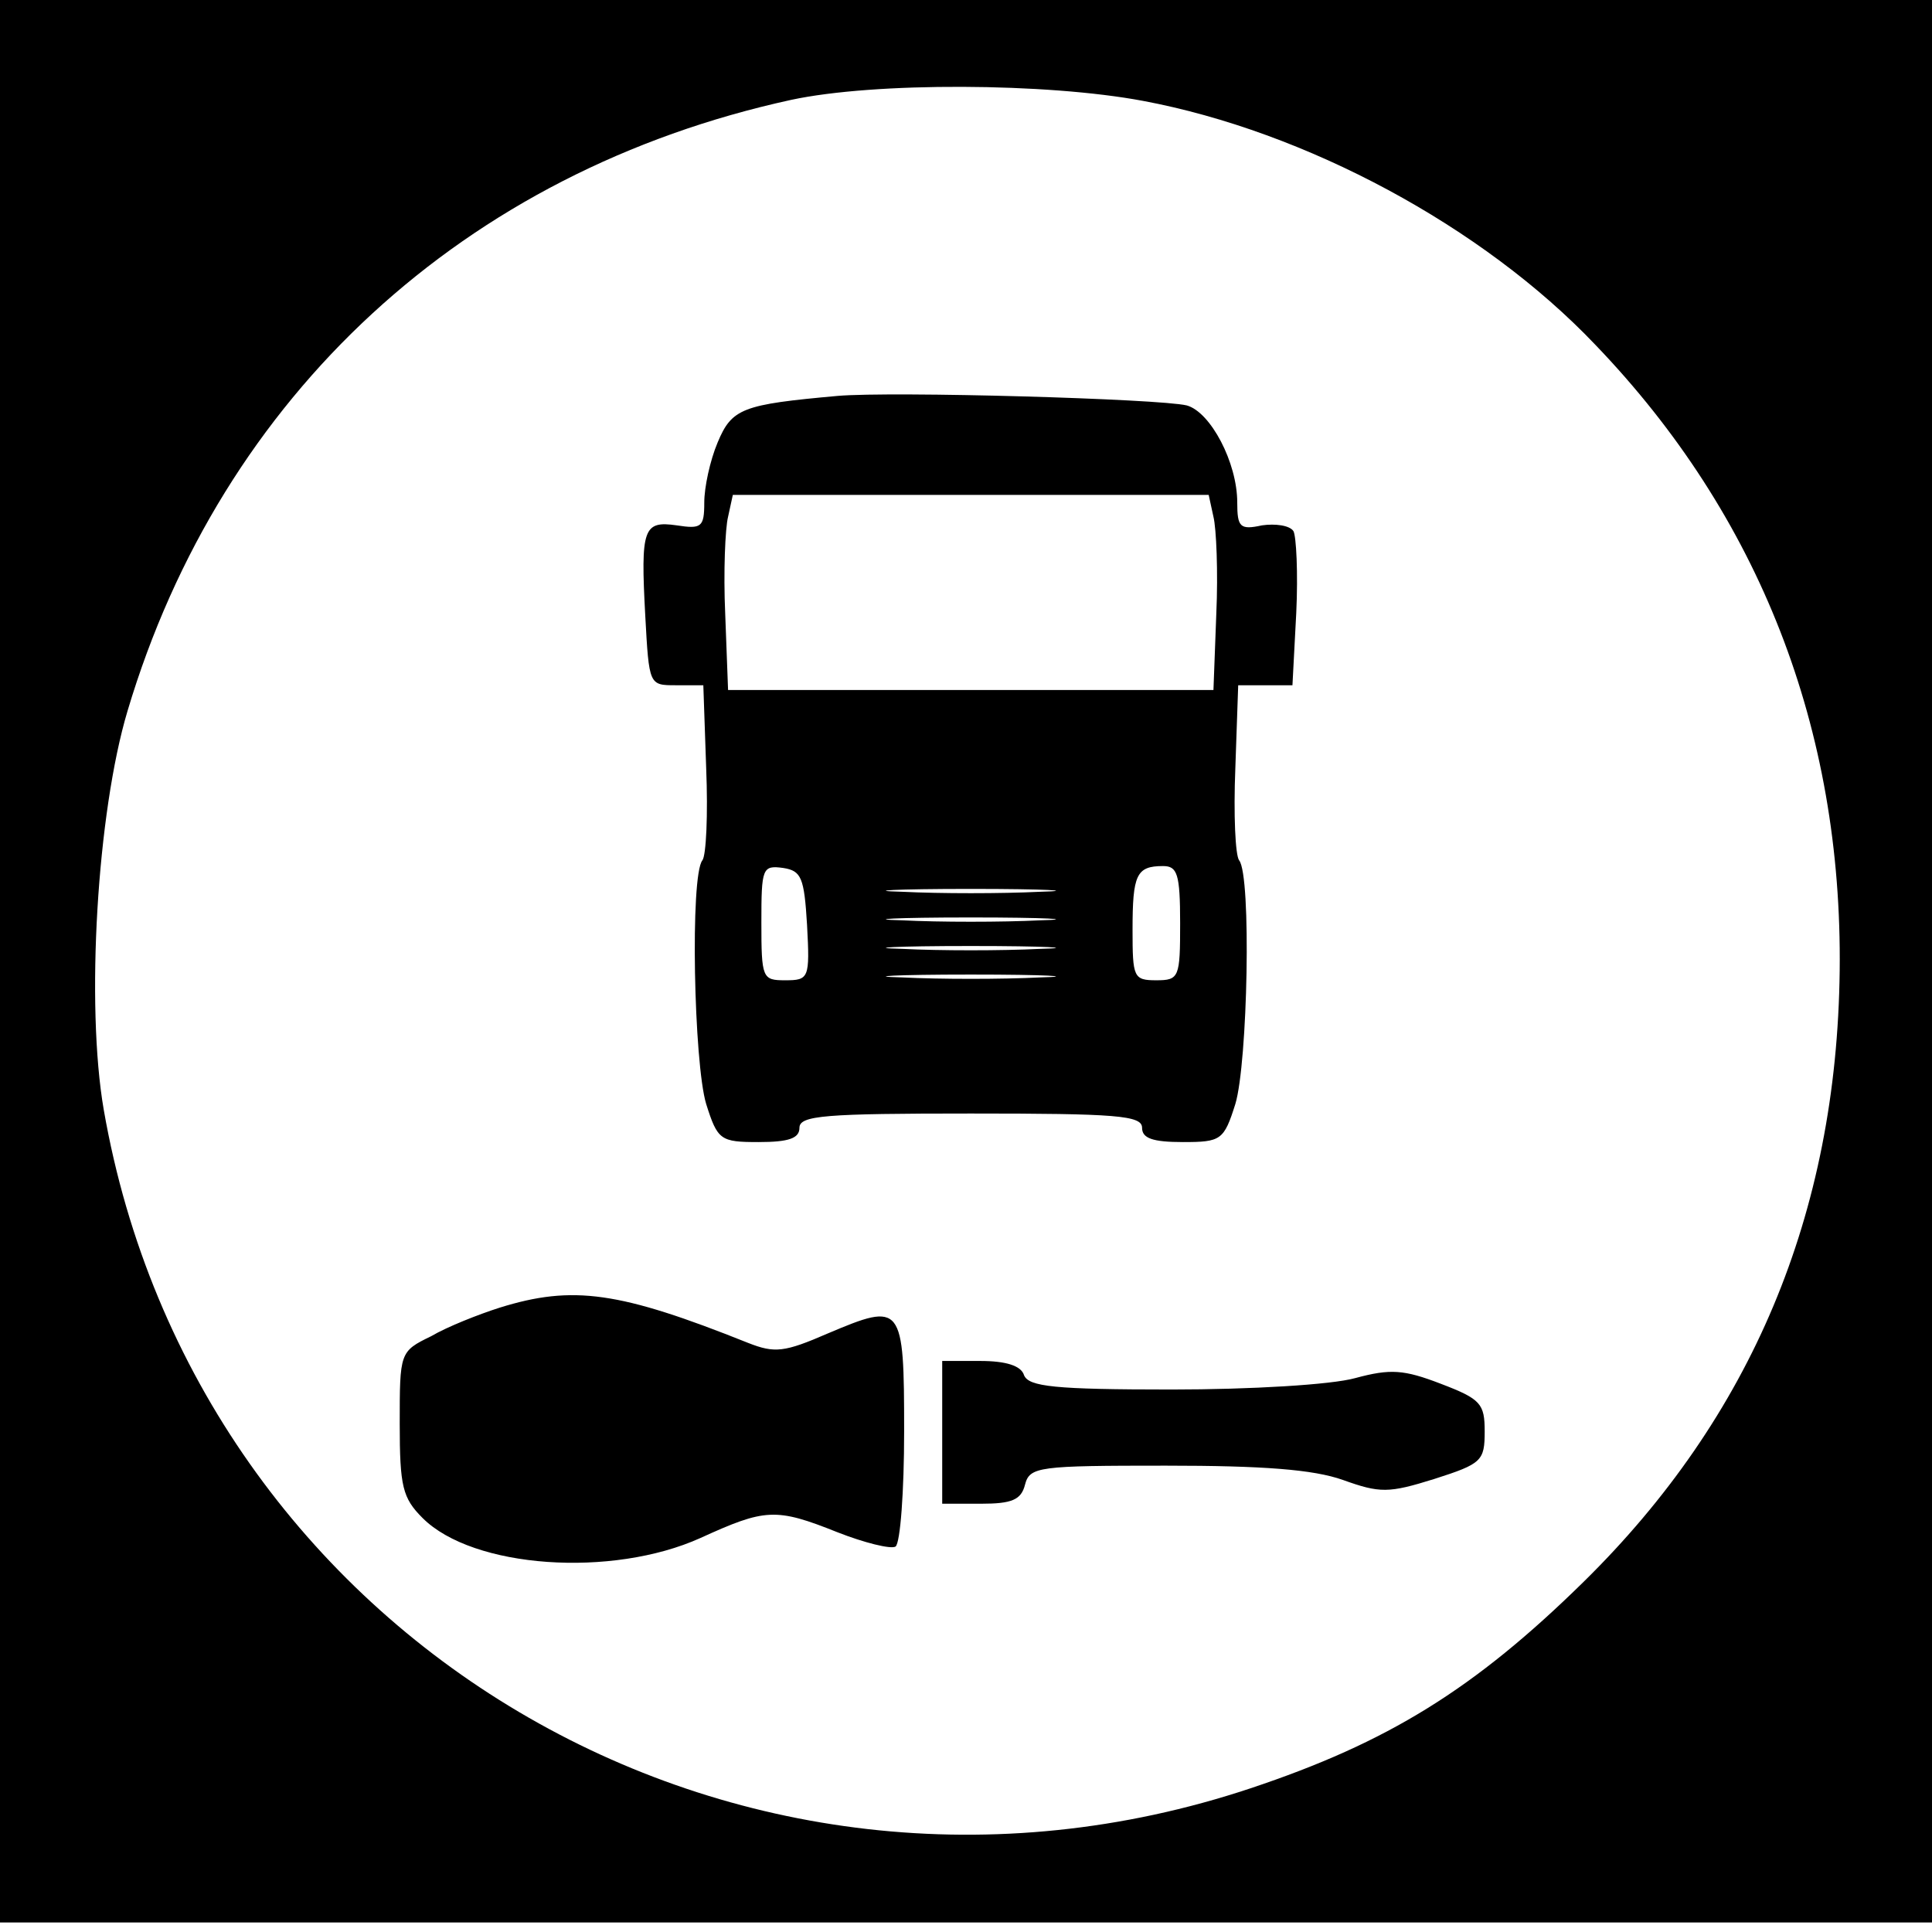 <?xml version="1.0" standalone="no"?>
<!DOCTYPE svg PUBLIC "-//W3C//DTD SVG 20010904//EN"
 "http://www.w3.org/TR/2001/REC-SVG-20010904/DTD/svg10.dtd">
<svg version="1.0" xmlns="http://www.w3.org/2000/svg"
 width="203pt" height="203pt" viewBox="0 0 203 203"
 preserveAspectRatio="xMidYMid meet">
<g transform="translate(0,203) scale(0.1,-0.1)"
fill="#000000" stroke="none">
<path d="M0 1020 l0 -1010 1015 0 1015 0 0 1010 0 1010 -1015 0 -1015 0 0
-1010z m1201 904 c171 -32 357 -132 475 -256 173 -180 260 -404 257 -658 -3
-256 -93 -469 -269 -642 -115 -113 -206 -169 -350 -217 -540 -180 -1108 156
-1205 713 -19 110 -7 312 25 419 99 332 354 567 697 642 88 19 269 18 370 -1z"/>
<path d="M880 1614 c-100 -9 -111 -13 -126 -49 -8 -19 -14 -47 -14 -63 0 -26
-3 -28 -29 -24 -35 5 -38 -3 -33 -95 4 -73 4 -73 32 -73 l29 0 3 -87 c2 -49 0
-92 -4 -97 -13 -16 -9 -213 4 -256 12 -38 15 -40 55 -40 32 0 43 4 43 15 0 13
27 15 180 15 153 0 180 -2 180 -15 0 -11 11 -15 43 -15 40 0 43 2 55 40 13 43
17 240 4 256 -4 5 -6 48 -4 97 l3 87 29 0 28 0 4 76 c2 42 0 81 -3 86 -4 6
-19 8 -33 6 -23 -5 -26 -2 -26 24 0 42 -28 95 -53 102 -29 7 -309 15 -367 10z
m395 -127 c3 -12 5 -58 3 -102 l-3 -80 -255 0 -255 0 -3 80 c-2 44 0 90 3 102
l5 23 250 0 250 0 5 -23z m-427 -429 c3 -56 2 -58 -23 -58 -24 0 -25 2 -25 61
0 57 1 60 23 57 19 -3 22 -10 25 -60z m392 2 c0 -57 -1 -60 -25 -60 -24 0 -25
3 -25 53 0 58 4 67 32 67 15 0 18 -8 18 -60z m-147 33 c-40 -2 -106 -2 -145 0
-40 1 -8 3 72 3 80 0 112 -2 73 -3z m0 -30 c-40 -2 -106 -2 -145 0 -40 1 -8 3
72 3 80 0 112 -2 73 -3z m0 -30 c-40 -2 -106 -2 -145 0 -40 1 -8 3 72 3 80 0
112 -2 73 -3z m0 -30 c-40 -2 -106 -2 -145 0 -40 1 -8 3 72 3 80 0 112 -2 73
-3z"/>
<path d="M525 656 c-22 -7 -55 -20 -72 -30 -33 -16 -33 -17 -33 -92 0 -66 3
-78 24 -99 53 -53 199 -63 292 -21 68 31 79 32 144 6 28 -11 56 -18 61 -15 5
4 9 58 9 121 0 134 -2 136 -80 103 -46 -20 -56 -21 -84 -10 -135 54 -184 61
-261 37z"/>
<path d="M990 525 l0 -75 41 0 c32 0 42 4 46 20 5 19 14 20 148 20 102 0 155
-4 186 -15 39 -14 48 -14 96 1 50 16 53 19 53 50 0 29 -4 34 -46 50 -39 15
-53 16 -90 6 -25 -7 -110 -12 -193 -12 -123 0 -150 3 -155 15 -3 10 -19 15
-46 15 l-40 0 0 -75z"/>
</g>
</svg>

